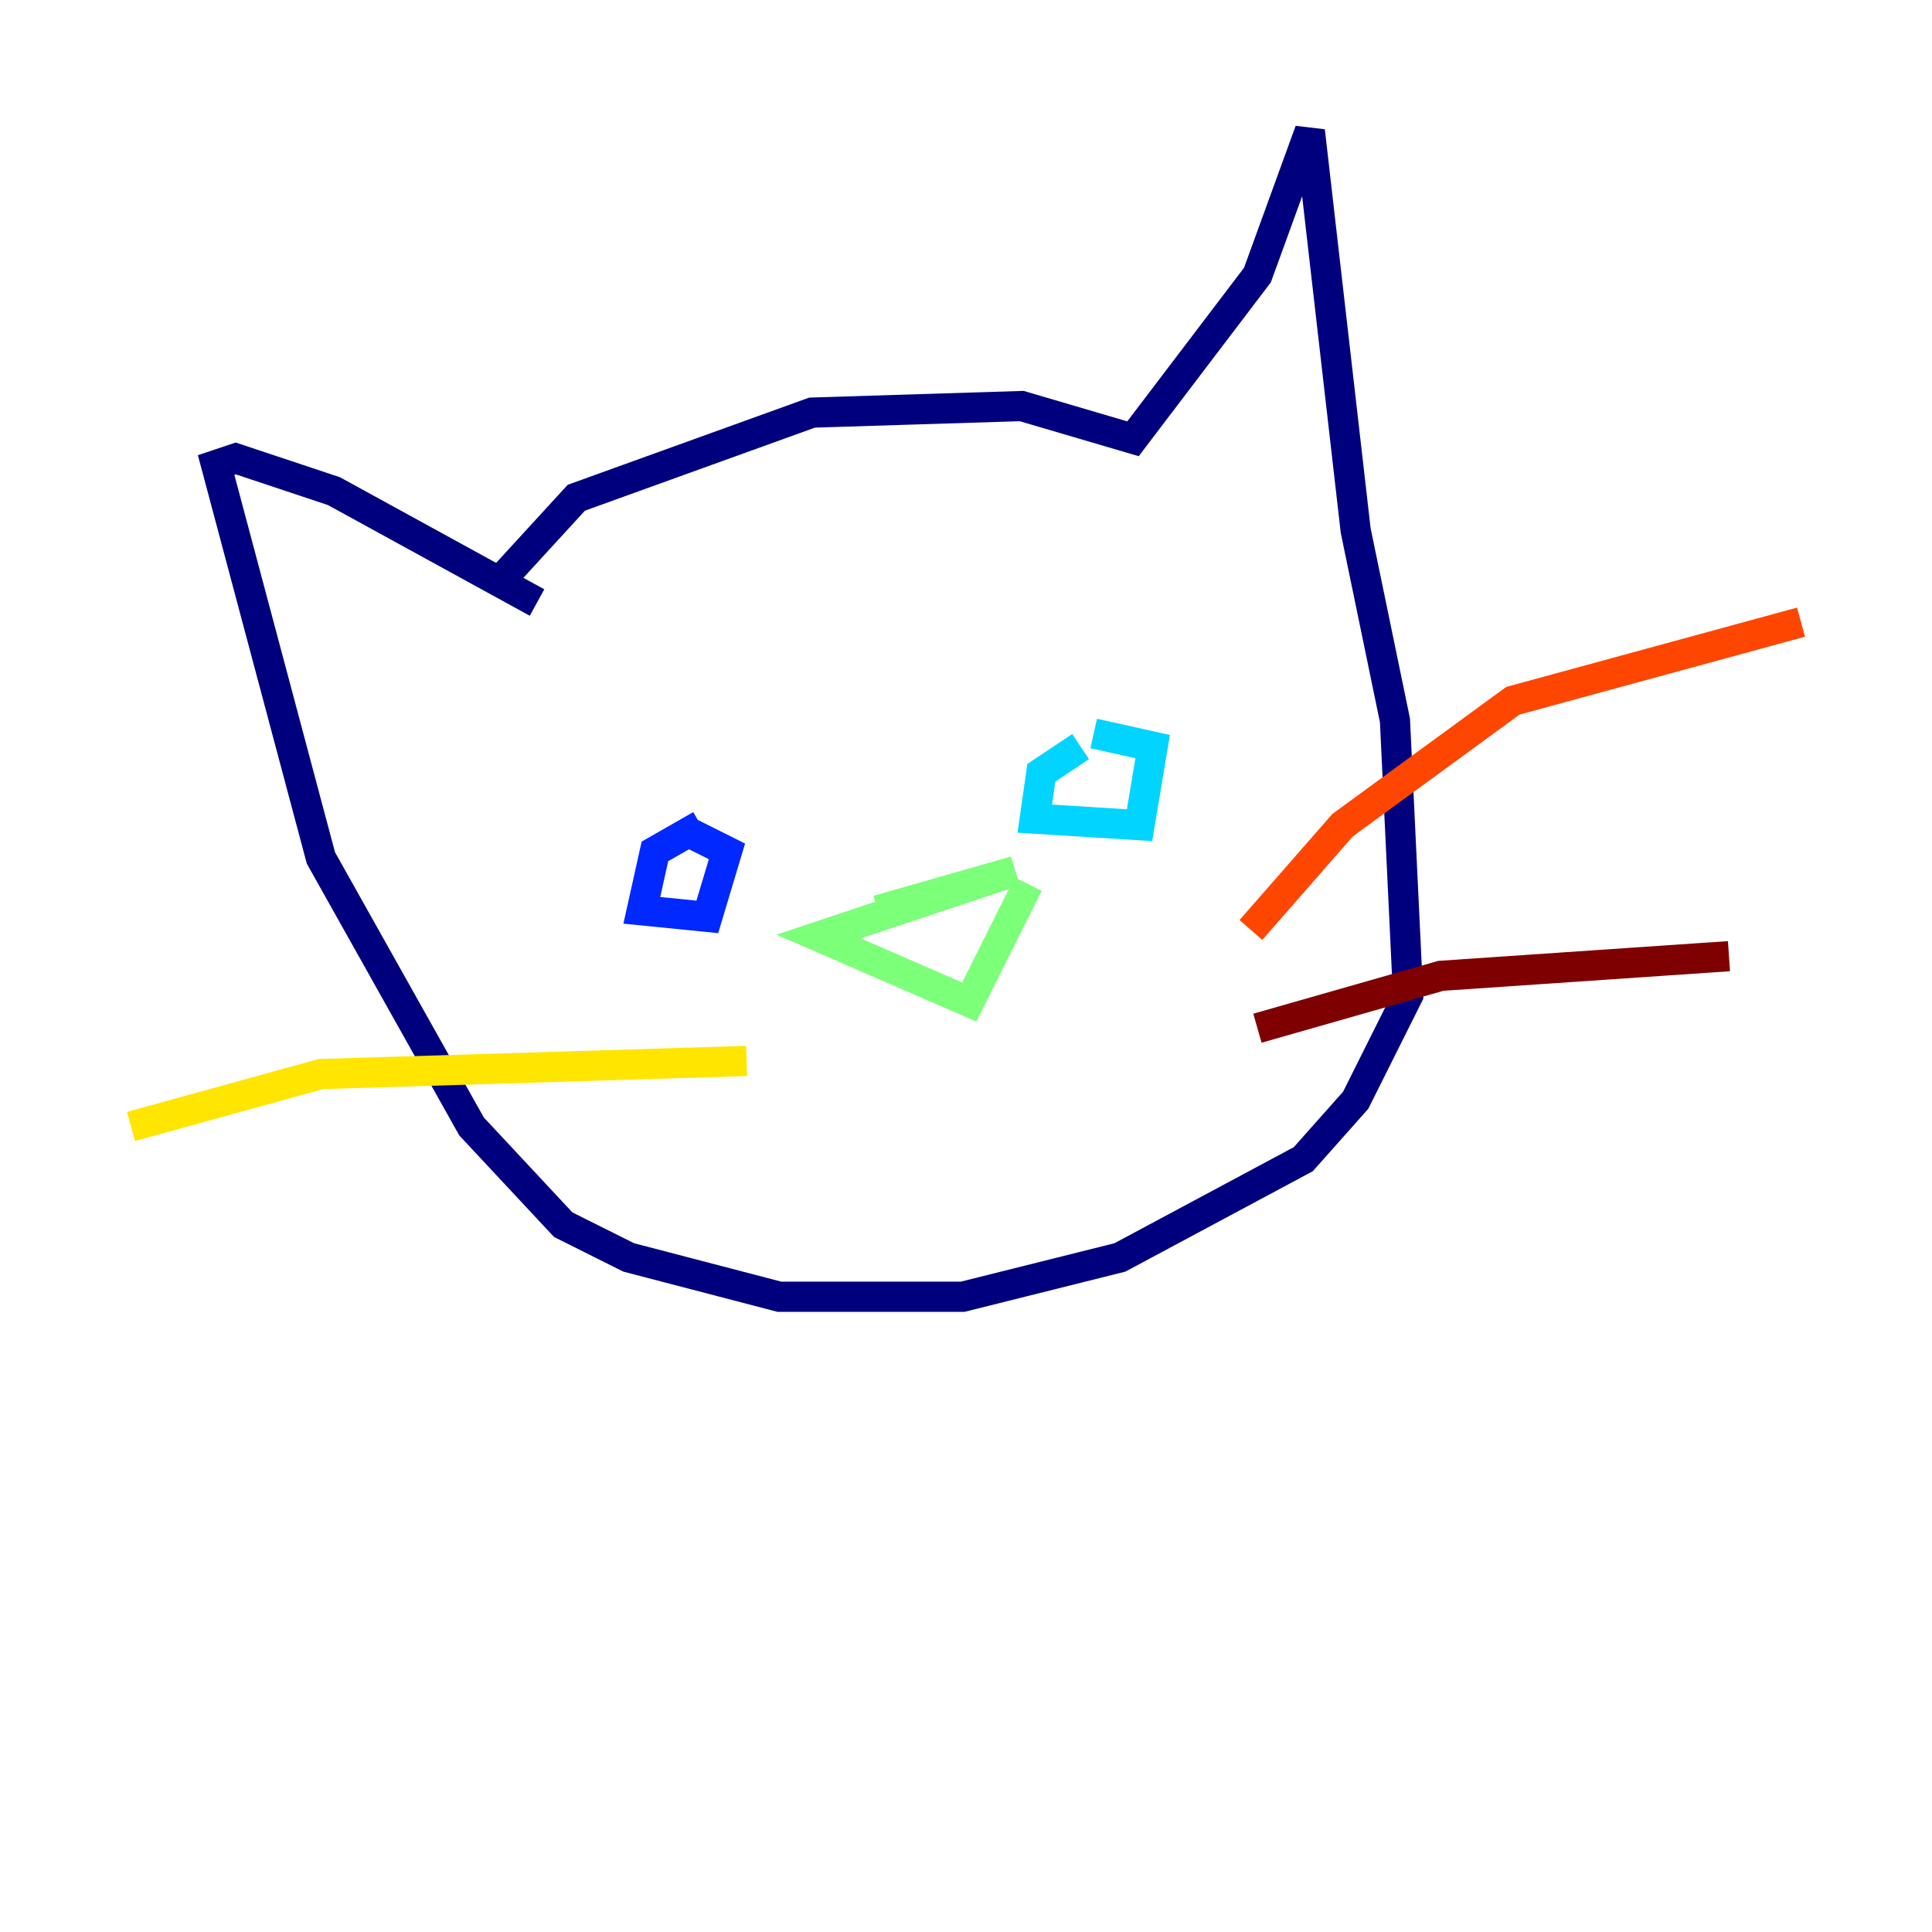 <?xml version="1.0" encoding="utf-8" ?>
<svg baseProfile="tiny" height="128" version="1.2" viewBox="0,0,128,128" width="128" xmlns="http://www.w3.org/2000/svg" xmlns:ev="http://www.w3.org/2001/xml-events" xmlns:xlink="http://www.w3.org/1999/xlink"><defs /><polyline fill="none" points="33.41,38.183 38.183,32.976 53.803,27.336 67.688,26.902 75.064,29.071 83.308,18.224 86.78,8.678 89.817,35.146 92.42,47.729 93.288,65.953 89.817,72.895 86.346,76.8 74.197,83.308 63.783,85.912 51.634,85.912 41.654,83.308 37.315,81.139 31.241,74.63 21.261,56.841 14.319,30.807 15.62,30.373 22.129,32.542 35.58,39.919" stroke="#00007f" stroke-width="2" /><polyline fill="none" points="46.427,54.671 43.39,56.407 42.522,60.312 46.861,60.746 48.163,56.407 45.559,55.105" stroke="#0028ff" stroke-width="2" /><polyline fill="none" points="71.593,49.464 68.99,51.2 68.556,54.237 75.498,54.671 76.366,49.464 72.461,48.597" stroke="#00d4ff" stroke-width="2" /><polyline fill="none" points="58.142,60.312 67.254,57.709 54.237,62.047 64.217,66.386 68.122,58.576" stroke="#7cff79" stroke-width="2" /><polyline fill="none" points="49.464,70.291 21.261,71.159 8.678,74.63" stroke="#ffe500" stroke-width="2" /><polyline fill="none" points="82.875,61.614 88.949,54.671 100.231,46.427 119.322,41.22" stroke="#ff4600" stroke-width="2" /><polyline fill="none" points="83.308,68.122 95.458,64.651 114.549,63.349" stroke="#7f0000" stroke-width="2" /></svg>
